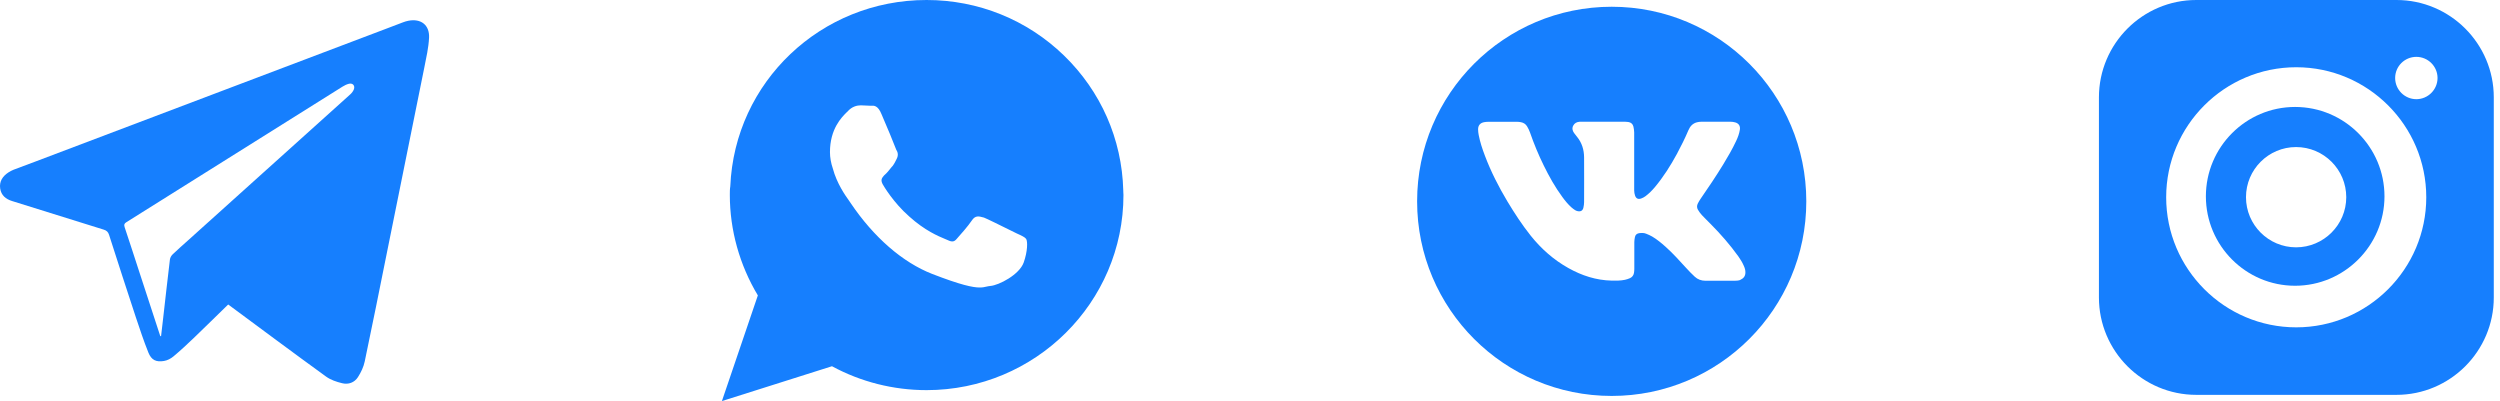 <svg width="187" height="30" viewBox="0 0 187 30" fill="none" xmlns="http://www.w3.org/2000/svg">
<path d="M84.025 14.404C84.025 14.348 84.02 14.293 84.02 14.232C83.919 10.404 82.343 6.828 79.586 4.152C76.823 1.475 73.172 0 69.308 0C61.404 0 54.955 6.126 54.626 13.939C54.591 14.141 54.591 14.374 54.591 14.581C54.591 17.212 55.318 19.813 56.687 22.096L54.045 29.864L54 30L62.232 27.394C64.389 28.566 66.833 29.182 69.308 29.182C77.429 29.182 84.035 22.631 84.035 14.581C84.035 14.515 84.035 14.454 84.025 14.399V14.404ZM76.571 19.641C76.242 20.55 74.717 21.338 74.081 21.389C73.975 21.399 73.884 21.419 73.788 21.439C73.647 21.475 73.5 21.505 73.278 21.505C72.768 21.505 71.864 21.318 69.727 20.49C67.52 19.631 65.353 17.747 63.631 15.192C63.601 15.146 63.576 15.111 63.566 15.096C63.55 15.071 63.52 15.035 63.49 14.985C63.242 14.641 62.591 13.722 62.293 12.596C62.157 12.197 62.081 11.778 62.081 11.379C62.081 9.636 62.96 8.768 63.338 8.394L63.384 8.354C63.722 7.96 64.116 7.879 64.389 7.879C64.515 7.879 64.636 7.889 64.752 7.894C64.864 7.904 64.975 7.909 65.086 7.909C65.106 7.909 65.131 7.909 65.157 7.909C65.359 7.894 65.672 7.869 65.944 8.556C66.248 9.237 66.96 10.975 67.04 11.202C67.141 11.354 67.227 11.591 67.071 11.884L67.02 11.985C66.965 12.096 66.919 12.197 66.838 12.313C66.803 12.384 66.748 12.439 66.702 12.485C66.505 12.737 66.323 12.96 66.147 13.106L66.131 13.121C65.965 13.318 65.853 13.444 66.02 13.773C66.096 13.909 66.823 15.152 68.01 16.192C69.177 17.247 70.197 17.672 70.687 17.874C70.768 17.909 70.833 17.934 70.889 17.96C71.212 18.116 71.379 18.091 71.561 17.869C71.742 17.672 72.454 16.864 72.687 16.5C72.95 16.096 73.217 16.172 73.55 16.263L73.596 16.273C73.838 16.369 74.783 16.833 75.475 17.177C75.732 17.303 75.944 17.409 76.05 17.46C76.429 17.631 76.667 17.742 76.758 17.874C76.874 18.066 76.869 18.798 76.571 19.641Z" fill="#167FFE"/>
<path d="M120.556 0.505C112.515 0.505 106 7.02 106 15.06C106 23.101 112.515 29.616 120.556 29.616C128.596 29.616 135.111 23.101 135.111 15.06C135.111 7.02 128.596 0.505 120.556 0.505ZM130.192 20.934C130.051 20.99 129.899 21 129.747 21C129.02 21 128.293 21 127.566 21C127.263 21 126.99 20.904 126.768 20.697C126.545 20.49 126.333 20.273 126.126 20.045C125.626 19.5 125.136 18.949 124.586 18.459C124.268 18.177 123.944 17.904 123.581 17.692C123.434 17.606 123.278 17.54 123.126 17.48C122.965 17.414 122.793 17.419 122.626 17.439C122.455 17.459 122.328 17.55 122.293 17.732C122.268 17.858 122.247 17.985 122.247 18.111C122.247 18.778 122.247 19.449 122.247 20.116C122.247 20.217 122.237 20.318 122.222 20.414C122.192 20.596 122.086 20.732 121.919 20.808C121.798 20.863 121.672 20.899 121.545 20.929C121.217 21 120.884 20.995 120.556 20.99C119.394 20.965 118.323 20.616 117.313 20.05C116.212 19.434 115.283 18.611 114.495 17.626C113.848 16.813 113.283 15.944 112.747 15.055C112.096 13.964 111.52 12.838 111.071 11.646C110.879 11.141 110.707 10.626 110.606 10.096C110.581 9.959 110.561 9.818 110.561 9.677C110.561 9.369 110.727 9.187 111.03 9.136C111.126 9.121 111.222 9.111 111.313 9.111C112.035 9.111 112.758 9.111 113.485 9.111C113.581 9.111 113.677 9.121 113.768 9.141C113.965 9.177 114.126 9.283 114.227 9.454C114.313 9.601 114.389 9.752 114.444 9.909C114.737 10.752 115.076 11.576 115.47 12.374C115.874 13.202 116.323 14 116.869 14.742C117.071 15.02 117.288 15.283 117.54 15.51C117.626 15.586 117.722 15.656 117.823 15.722C117.884 15.757 117.955 15.788 118.025 15.798C118.247 15.838 118.389 15.752 118.439 15.53C118.47 15.394 118.49 15.252 118.49 15.111C118.49 13.995 118.5 12.884 118.49 11.768C118.485 11.202 118.328 10.682 117.965 10.237C117.889 10.141 117.808 10.045 117.737 9.944C117.621 9.778 117.576 9.596 117.672 9.404C117.773 9.207 117.944 9.121 118.162 9.106C118.187 9.106 118.217 9.106 118.242 9.106C119.348 9.106 120.455 9.106 121.561 9.106C121.641 9.106 121.722 9.116 121.803 9.126C121.995 9.156 122.131 9.273 122.177 9.459C122.212 9.601 122.232 9.752 122.237 9.904C122.242 10.616 122.237 11.323 122.237 12.035C122.237 12.773 122.237 13.51 122.237 14.247C122.237 14.379 122.263 14.51 122.303 14.631C122.379 14.853 122.535 14.924 122.758 14.848C122.874 14.808 122.985 14.747 123.081 14.677C123.343 14.48 123.576 14.247 123.788 13.995C124.424 13.232 124.955 12.394 125.429 11.52C125.742 10.939 126.035 10.348 126.293 9.742C126.419 9.444 126.616 9.227 126.939 9.146C127.045 9.121 127.157 9.106 127.263 9.106C127.985 9.106 128.707 9.106 129.434 9.106C129.556 9.106 129.682 9.121 129.798 9.156C130.066 9.232 130.187 9.434 130.141 9.707C130.096 10 129.99 10.278 129.864 10.545C129.581 11.156 129.237 11.737 128.889 12.313C128.354 13.187 127.783 14.035 127.202 14.874C127.126 14.985 127.056 15.106 126.995 15.227C126.919 15.379 126.919 15.54 127.005 15.687C127.091 15.828 127.187 15.97 127.303 16.091C127.51 16.313 127.732 16.525 127.944 16.742C128.702 17.505 129.409 18.313 130.035 19.187C130.197 19.414 130.338 19.651 130.449 19.909C130.515 20.06 130.561 20.217 130.556 20.384C130.556 20.641 130.424 20.828 130.187 20.919L130.192 20.934Z" fill="#167FFE"/>
<path d="M179.253 0H164.283C160.268 0 157 3.268 157 7.283V22.253C157 26.268 160.268 29.535 164.283 29.535H179.253C183.268 29.535 186.535 26.268 186.535 22.253V7.283C186.535 3.268 183.268 0 179.253 0ZM171.758 24.485C166.394 24.485 162.03 20.121 162.03 14.758C162.03 9.394 166.394 5.03 171.758 5.03C177.121 5.03 181.485 9.394 181.485 14.758C181.485 20.121 177.121 24.485 171.758 24.485ZM180.742 7.419C179.869 7.419 179.157 6.707 179.157 5.833C179.157 4.96 179.869 4.253 180.742 4.253C181.616 4.253 182.328 4.965 182.328 5.833C182.328 6.702 181.616 7.419 180.742 7.419Z" fill="#167FFE"/>
<path fill-rule="evenodd" clip-rule="evenodd" d="M165 14.687C165 11 167.995 8 171.672 8C175.359 8 178.359 11 178.359 14.687C178.359 18.374 175.348 21.374 171.672 21.374C167.995 21.374 165 18.374 165 14.687ZM168 14.75C168 12.682 169.681 11 171.746 11C173.816 11 175.5 12.682 175.5 14.75C175.5 16.818 173.81 18.5 171.746 18.5C169.681 18.5 168 16.818 168 14.75Z" fill="#167FFE"/>
<path d="M17.069 22.776C16.195 23.625 15.341 24.468 14.473 25.302C13.988 25.766 13.493 26.226 12.973 26.66C12.781 26.822 12.523 26.958 12.276 26.999C11.68 27.105 11.326 26.933 11.099 26.372C10.75 25.504 10.457 24.615 10.159 23.726C9.483 21.675 8.816 19.625 8.159 17.569C8.089 17.347 7.973 17.241 7.755 17.175C5.468 16.468 3.19 15.756 0.907 15.039C0.432 14.893 0.089 14.61 0.013 14.1C-0.063 13.564 0.2 13.18 0.629 12.898C0.75 12.817 0.882 12.751 1.018 12.695C1.584 12.478 2.149 12.271 2.715 12.059C11.427 8.761 20.144 5.458 28.856 2.16C29.286 1.999 29.715 1.827 30.144 1.67C30.27 1.625 30.402 1.579 30.538 1.554C31.478 1.367 32.139 1.862 32.094 2.822C32.058 3.564 31.887 4.307 31.74 5.044C30.811 9.68 29.872 14.312 28.932 18.943C28.387 21.645 27.851 24.342 27.281 27.039C27.195 27.448 27.003 27.852 26.776 28.206C26.513 28.62 26.058 28.781 25.594 28.665C25.175 28.564 24.735 28.418 24.392 28.17C21.947 26.398 19.528 24.595 17.069 22.776ZM11.988 25.145C11.988 25.145 12.028 25.145 12.048 25.145C12.104 24.68 12.159 24.216 12.21 23.751C12.377 22.307 12.533 20.857 12.71 19.413C12.725 19.276 12.816 19.12 12.917 19.024C13.296 18.66 13.695 18.312 14.089 17.958C18.129 14.322 22.169 10.685 26.21 7.049C26.321 6.948 26.422 6.812 26.473 6.675C26.569 6.403 26.382 6.196 26.099 6.266C25.932 6.307 25.771 6.387 25.624 6.478C20.235 9.857 14.851 13.236 9.462 16.615C9.301 16.716 9.26 16.797 9.321 16.988C9.69 18.079 10.038 19.18 10.397 20.271C10.927 21.892 11.457 23.519 11.988 25.14V25.145Z" fill="#167FFE"/>
</svg>
